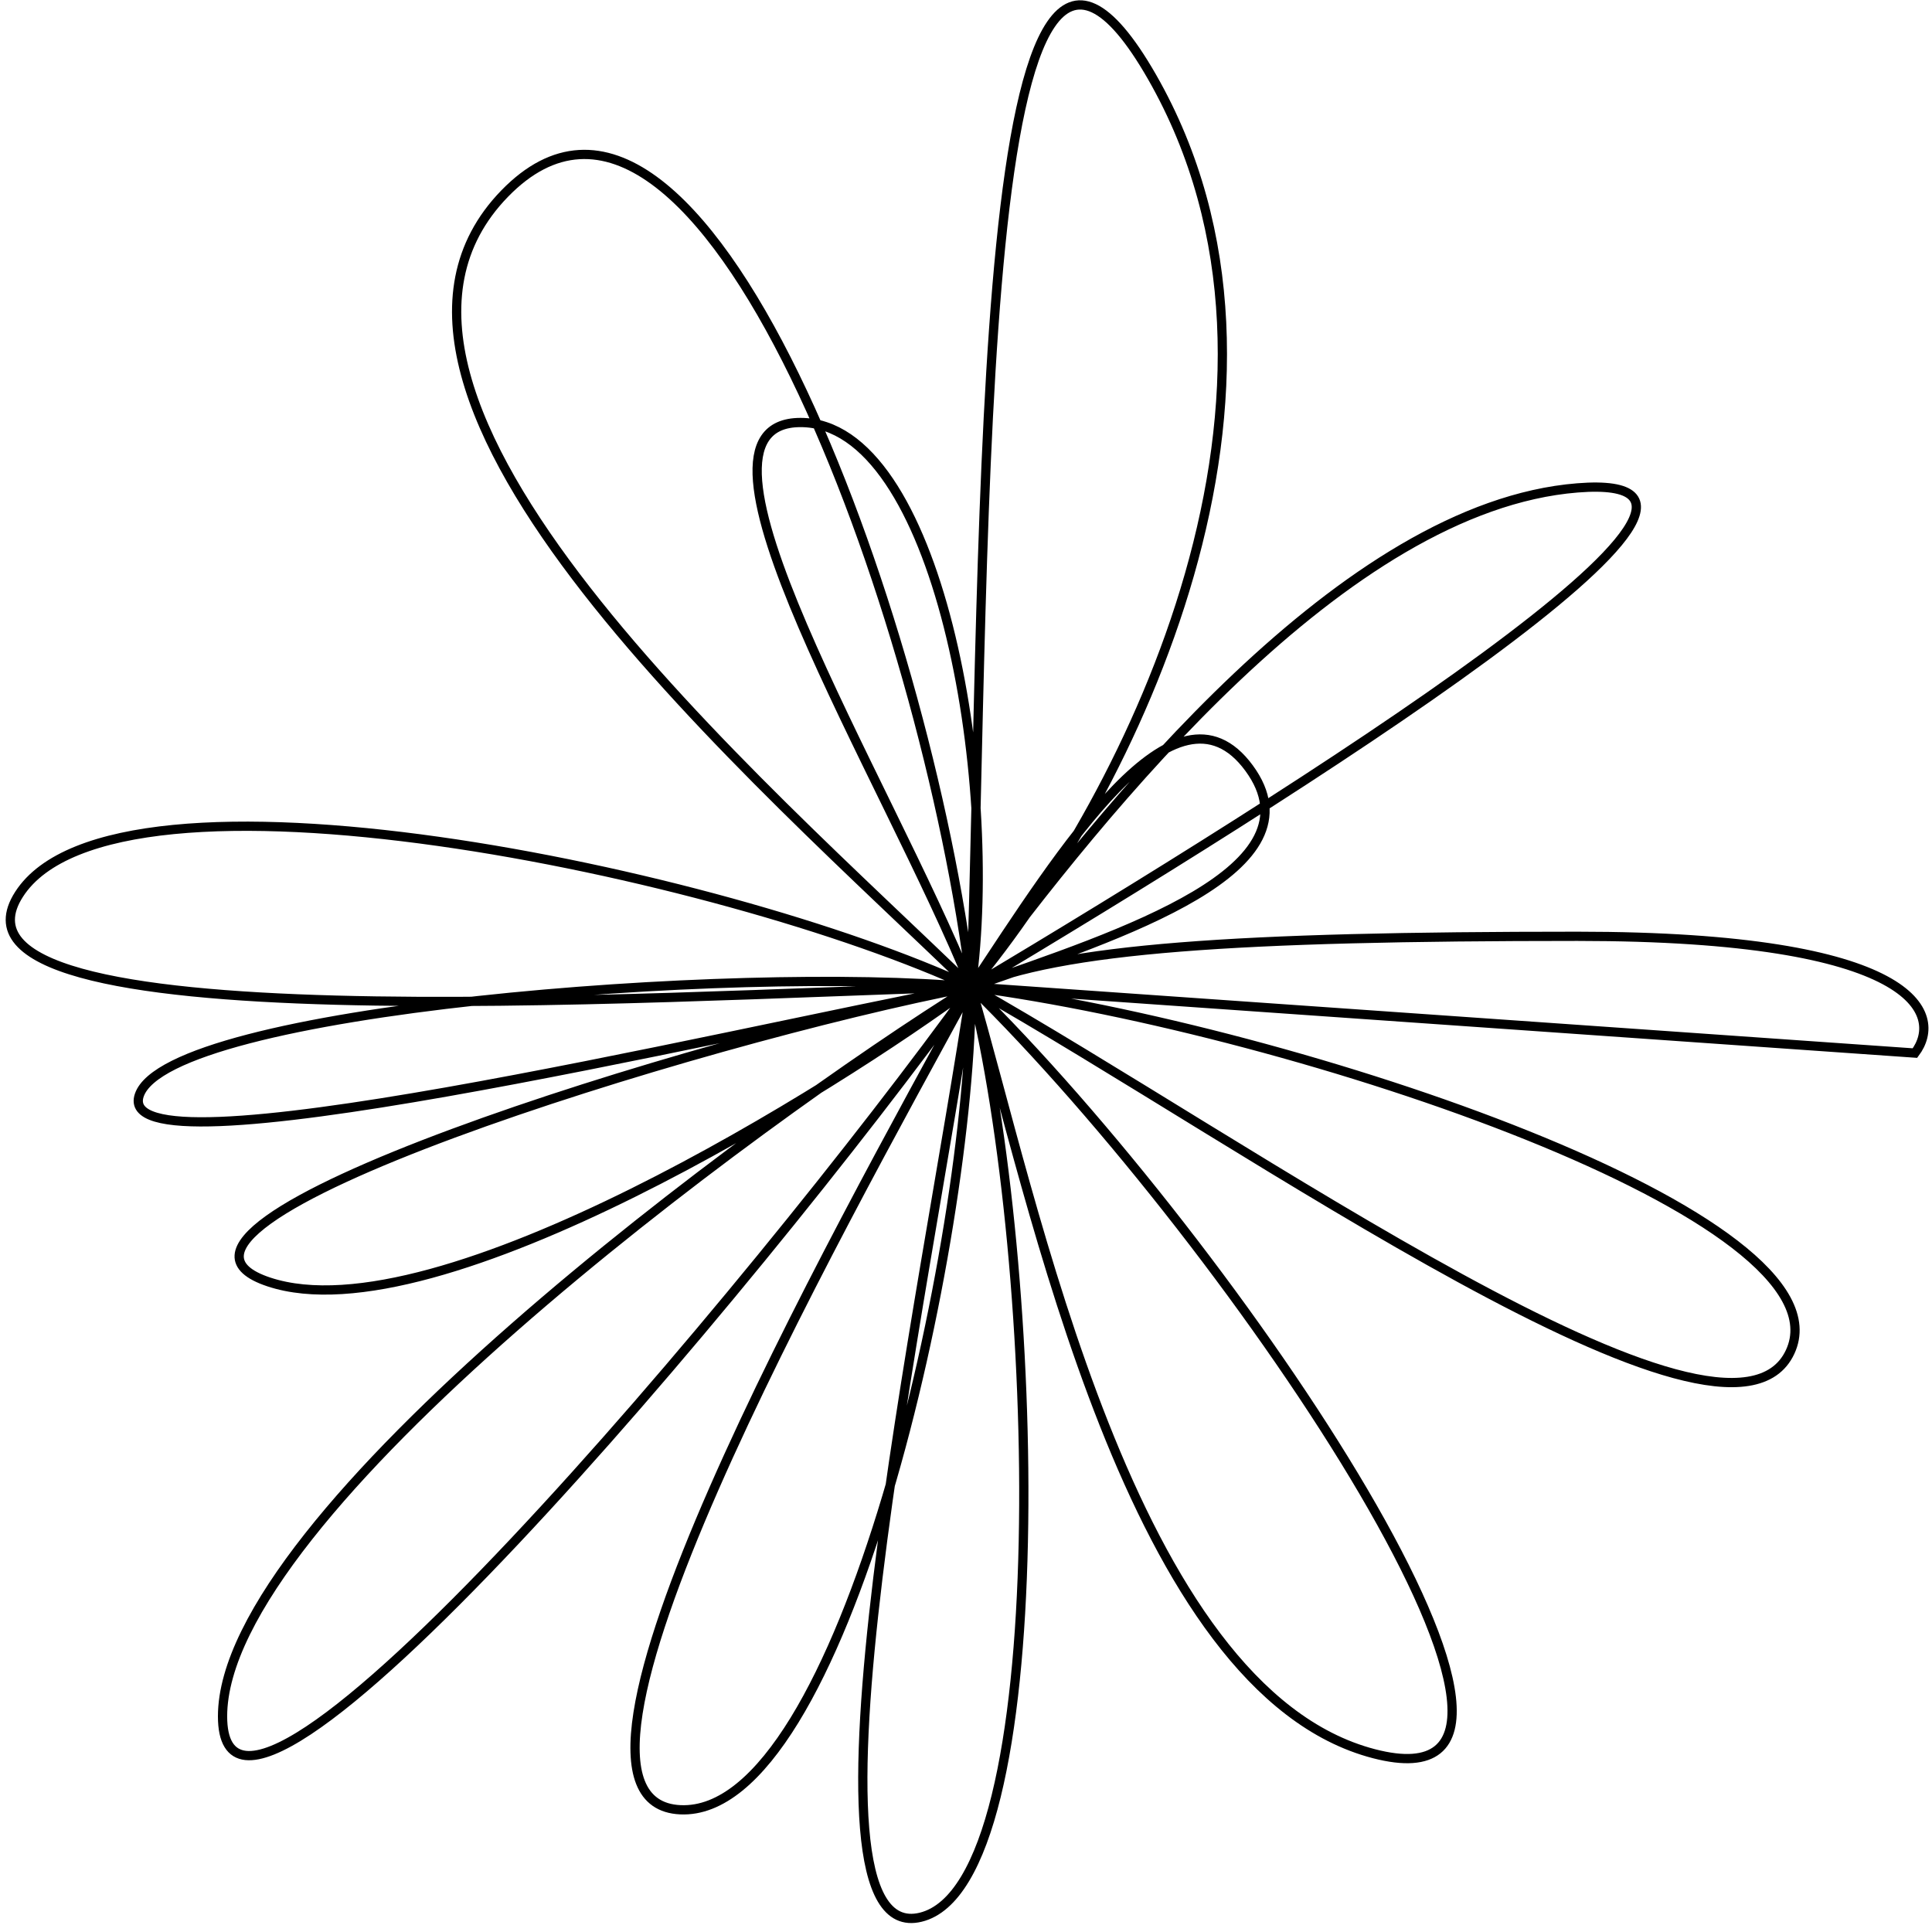 <svg width="209" height="209" viewBox="0 0 209 209" fill="none" xmlns="http://www.w3.org/2000/svg">
<path d="M105.058 106.767C82.548 84.871 33.381 42.775 54.59 20.946C75.799 -0.882 100.223 66.681 105.058 106.767ZM105.058 106.767C106.725 57.586 105.411 -25.237 124.619 8.314C143.828 41.865 122.732 85.545 105.058 106.767ZM105.058 106.767C119.564 87.229 145.428 54.801 170.639 52.78C195.85 50.758 140.573 85.545 105.058 106.767ZM105.058 106.767C114.729 102.556 133.823 101.288 170.639 101.288C207.455 101.288 210.323 109.709 207.155 113.92L105.058 106.767ZM105.058 106.767C140.573 111.483 200.452 131.706 193.649 146.258C186.846 160.811 134.904 123.61 105.058 106.767ZM105.058 106.767C133.737 134.895 175.041 196.585 148.63 189.713C122.218 182.841 111.727 129.168 105.058 106.767ZM105.058 106.767C81.214 139.779 24.075 207.5 24.075 185.671C24.075 163.843 81.214 121.589 105.058 106.767ZM105.058 106.767C76.879 112.157 11.87 127.765 15.071 118.467C18.272 109.17 79.547 104.409 105.058 106.767ZM105.058 106.767C90.384 133.716 55.988 194.968 73.597 195.777C91.206 196.585 105.058 134.39 105.058 106.767ZM105.058 106.767C100.222 139.443 84.802 211.037 99.608 207.399C114.415 203.761 112.561 136.411 105.058 106.767ZM105.058 106.767C69.542 107.778 -8.339 112.909 2.065 96.74C12.47 80.571 78.213 94.303 105.058 106.767ZM105.058 106.767C95.888 84.029 71.799 45.706 86.605 45.706C101.412 45.706 108.227 84.029 105.058 106.767ZM105.058 106.767C114.896 91.945 127.123 72.183 135.126 83.097C143.13 94.011 121.566 101.041 105.058 106.767ZM105.058 106.767C75.269 112.494 10.807 132.616 29.08 138.679C47.352 144.743 90.496 117.547 105.058 106.767Z" stroke="black"/>
</svg>
